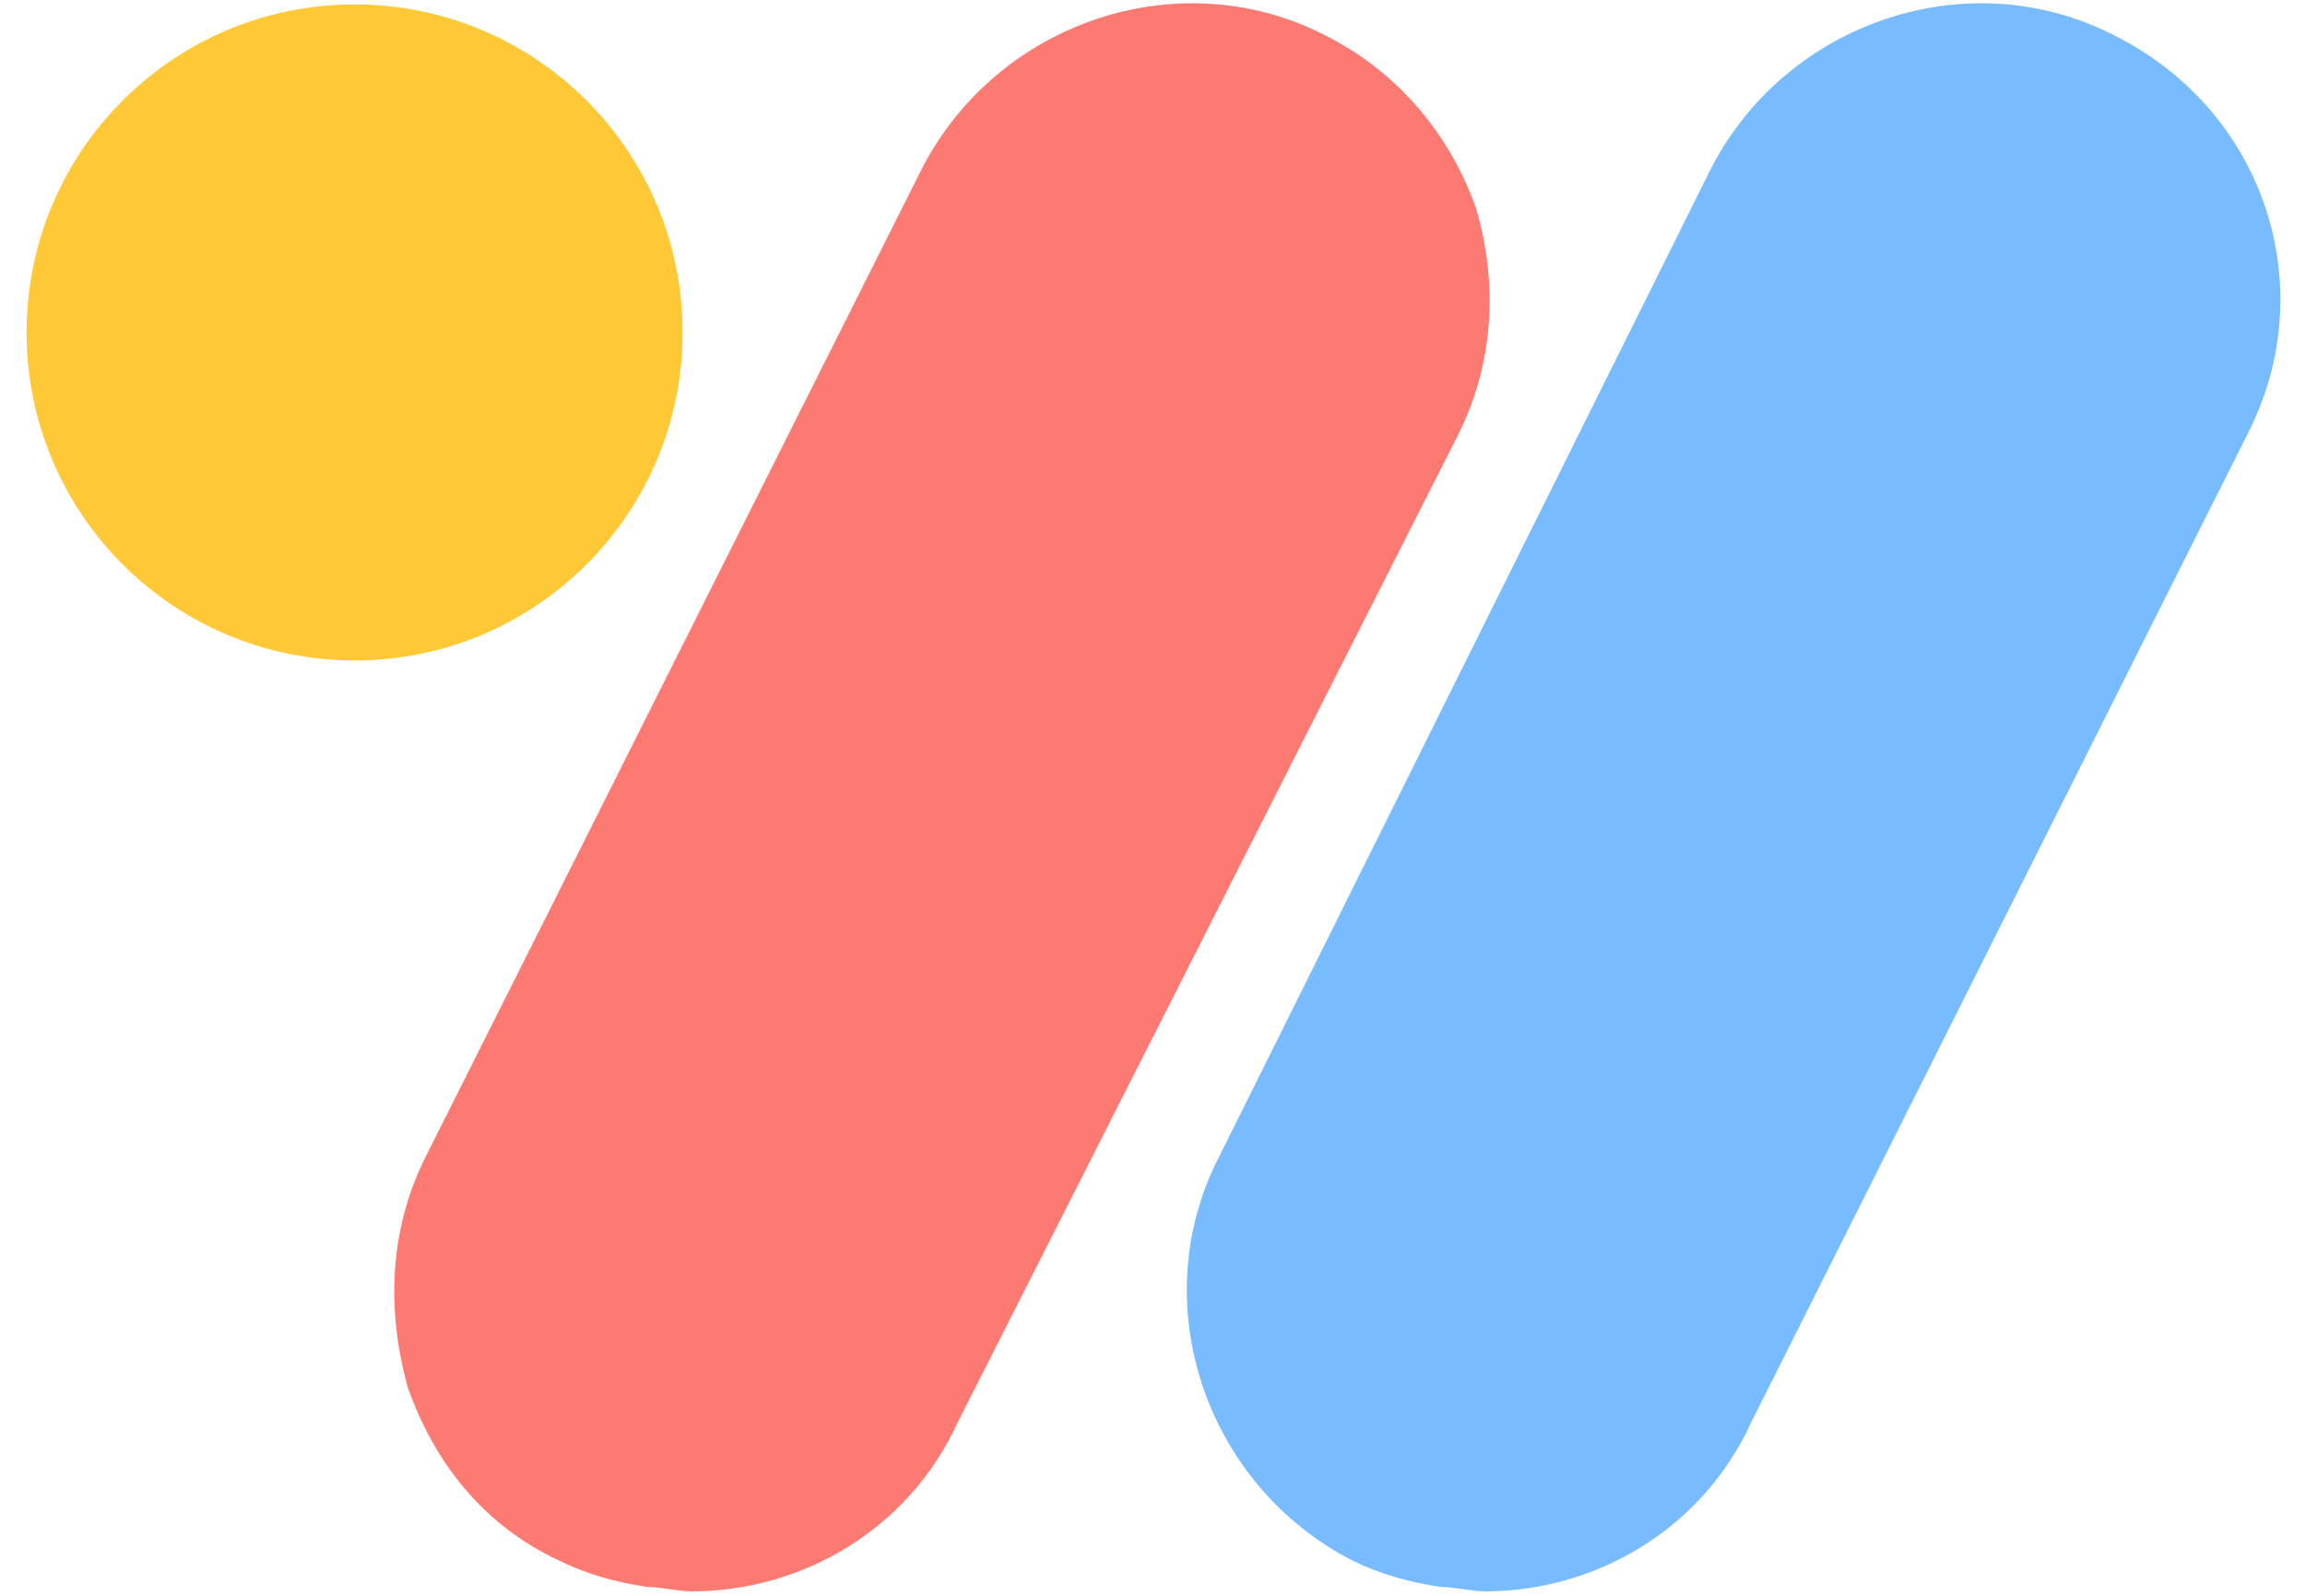 <svg xmlns="http://www.w3.org/2000/svg" width="52" height="36" viewBox="0 0 52 36"><path d="M33.3 4.7C32.7 3 31.5 1.6 29.9.8c-3.3-1.7-7.4-.3-9.1 3L9.6 26.1c-.8 1.6-.9 3.4-.4 5.2.6 1.7 1.7 3.1 3.4 3.9.6.3 1.3.5 2 .6.3 0 .7.1 1 .1 2.5 0 4.9-1.4 6-3.8L32.9 9.8c.8-1.6.9-3.4.4-5.1z" fill="#fc7a72"/><path d="M47.7.8c-3.3-1.7-7.4-.3-9.1 3L27.5 26.1c-1.7 3.3-.3 7.4 3 9.1.6.3 1.3.5 2 .6.3 0 .7.1 1 .1 2.5 0 4.9-1.4 6-3.8L50.7 9.8c1.7-3.3.4-7.3-3-9z" fill="#78bcff"/><circle cx="8" cy="7.5" r="7.4" fill="#ffc837"/></svg>